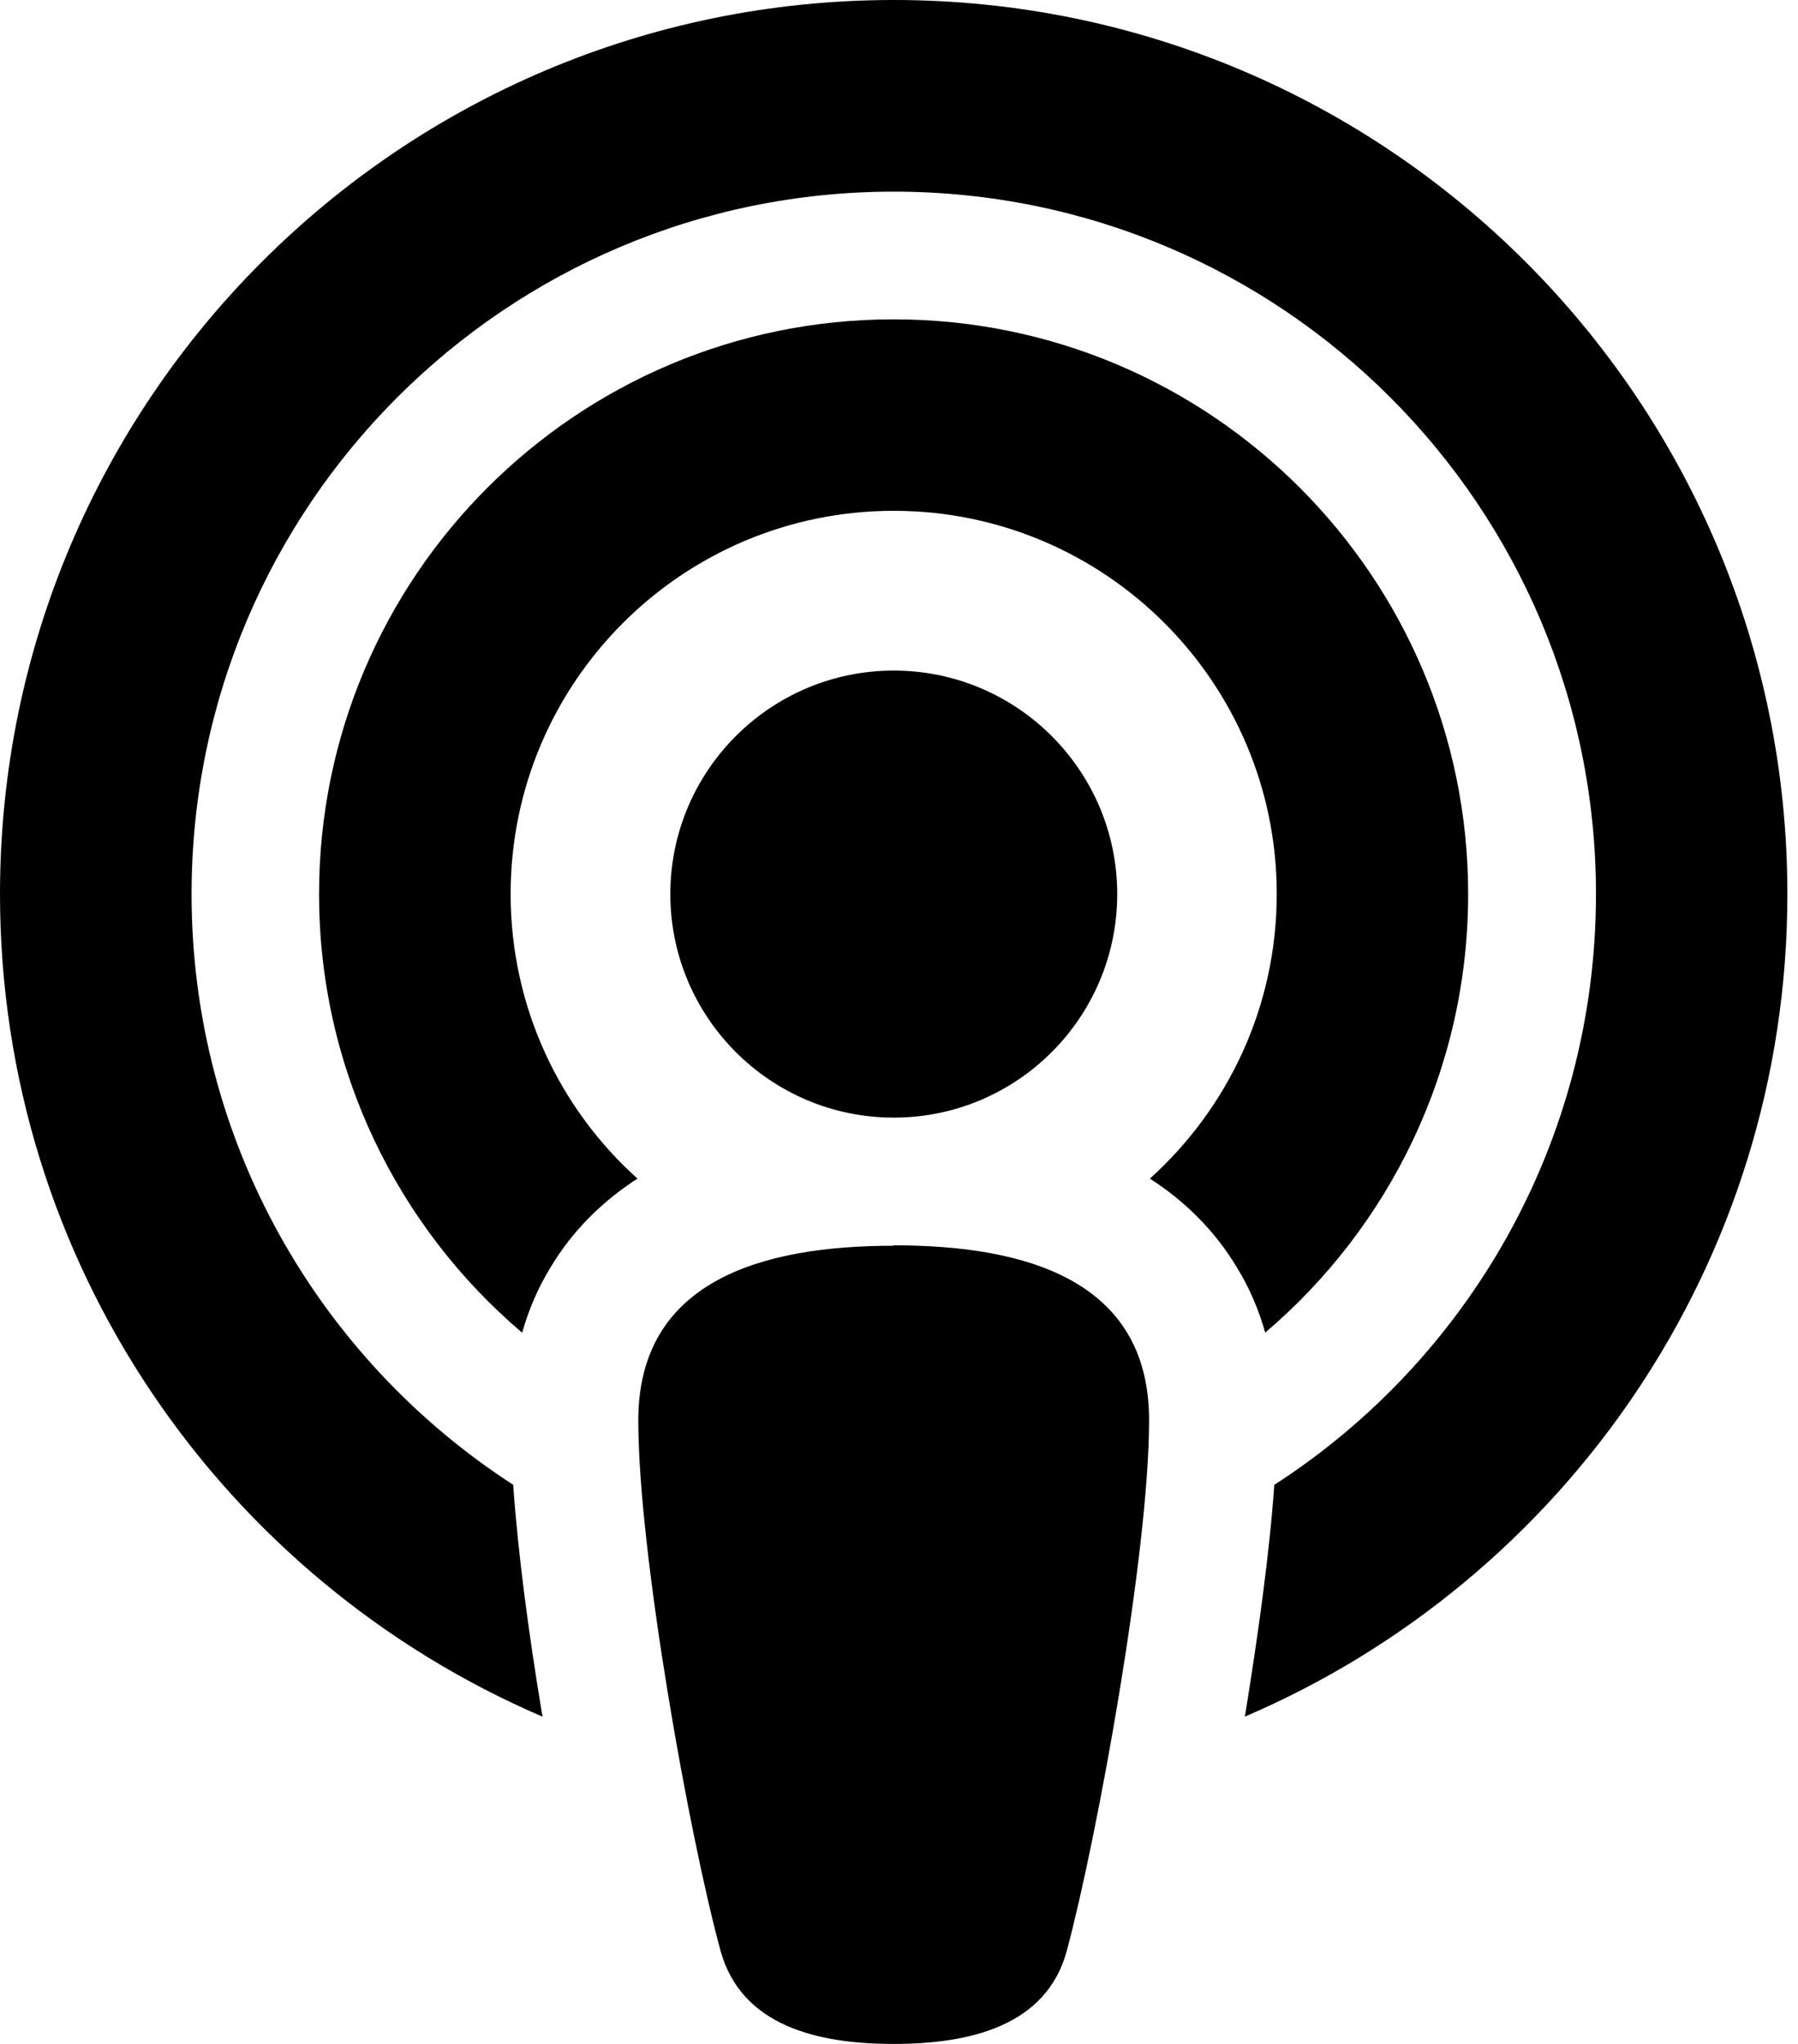 <svg class="icon" width="22" height="25" xmlns="http://www.w3.org/2000/svg" viewBox="0 0 22 25" aria-labelledby="iconPodcast" >
	<path fill-rule="nonzero" d="M15.593 18.161c2.368-1.528 3.935-4.194 3.935-7.225 0-4.745-3.847-8.592-8.592-8.592-4.745 0-8.592 3.847-8.592 8.592 0 3.032 1.567 5.692 3.935 7.225.059.845.195 1.855.351 2.788l.01.049C2.734 19.322 0 15.451 0 10.935 0 4.897 4.897 0 10.935 0c6.039 0 10.935 4.897 10.935 10.935 0 4.516-2.734 8.392-6.639 10.062l.01-.054c.151-.937.293-1.943.351-2.783Zm-.112-1.86c-.078-.278-.19-.542-.342-.791-.283-.474-.659-.83-1.069-1.094.952-.859 1.552-2.099 1.552-3.481 0-2.587-2.099-4.687-4.687-4.687-2.587 0-4.687 2.099-4.687 4.687 0 1.382.6 2.626 1.552 3.481-.41.264-.786.62-1.069 1.094-.151.249-.264.513-.342.791-1.518-1.289-2.485-3.217-2.485-5.365 0-3.881 3.149-7.03 7.03-7.03 3.881 0 7.03 3.149 7.03 7.03 0 2.148-.967 4.076-2.485 5.365Zm-4.545-1.069c1.606 0 3.124.42 3.124 2.138 0 1.611-.63 5.082-1.006 6.488C12.805 24.785 11.858 25 10.935 25c-.923 0-1.865-.215-2.119-1.142-.381-1.391-1.006-4.867-1.006-6.483 0-1.714 1.518-2.138 3.124-2.138v-.005Zm0-1.562c-1.508 0-2.734-1.225-2.734-2.734 0-1.508 1.225-2.734 2.734-2.734 1.508 0 2.734 1.225 2.734 2.734 0 1.508-1.225 2.734-2.734 2.734Z"/>
</svg>
